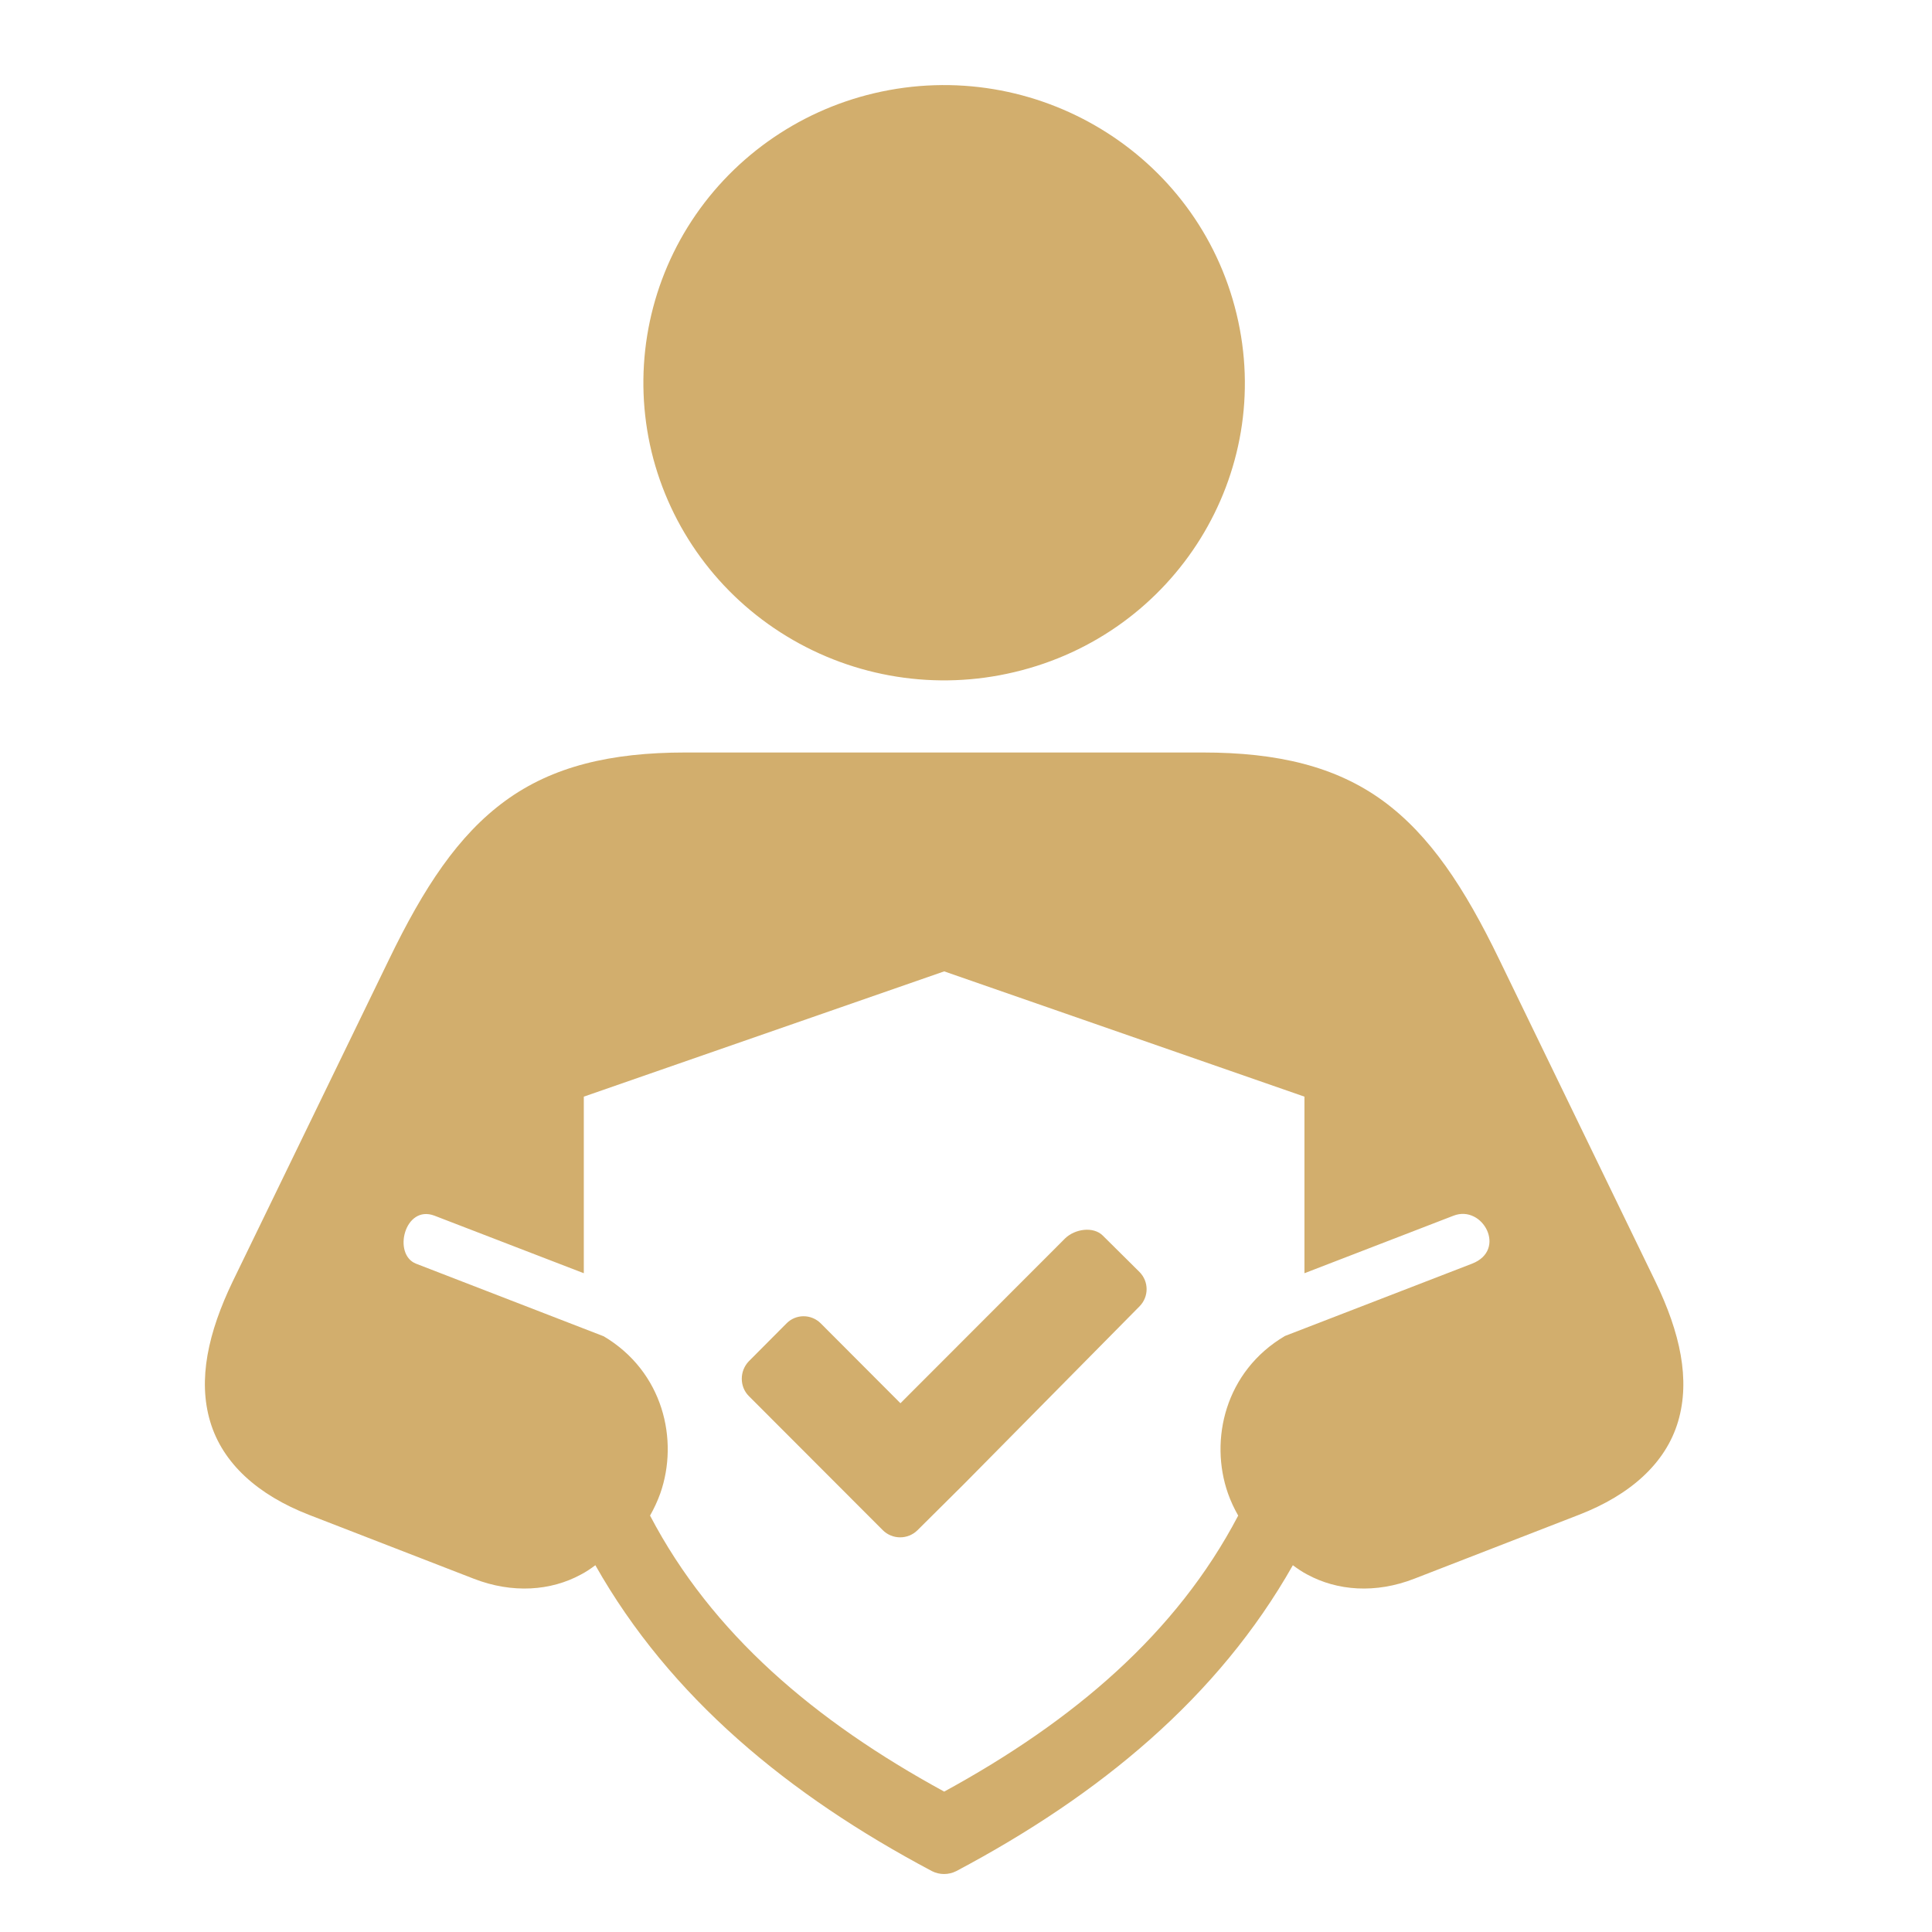 <svg xmlns="http://www.w3.org/2000/svg" xmlns:xlink="http://www.w3.org/1999/xlink" width="60" zoomAndPan="magnify" viewBox="0 0 45 45" height="60" preserveAspectRatio="xMidYMid meet" version="1.0"><defs><clipPath id="96fc5ac08c"><path d="M 14 1.312 L 29 1.312 L 29 16 L 14 16 Z M 14 1.312 " clip-rule="nonzero"/></clipPath><clipPath id="64930a4245"><path d="M 4.5 17 L 39.75 17 L 39.75 44 L 4.5 44 Z M 4.5 17 " clip-rule="nonzero"/></clipPath></defs><g clip-path="url(#96fc5ac08c)"><path fill="#d2ae6d" d="M 28.801 7.309 C 29.703 11.031 27.383 14.77 23.621 15.656 C 21.812 16.086 19.91 15.785 18.324 14.82 C 16.742 13.859 15.609 12.312 15.176 10.523 C 14.746 8.734 15.051 6.848 16.02 5.285 C 16.992 3.719 18.555 2.598 20.359 2.172 C 24.121 1.285 27.902 3.582 28.801 7.309 Z M 28.801 7.309 " fill-opacity="1" fill-rule="evenodd"/></g><g clip-path="url(#64930a4245)"><path fill="#d2ae6d" d="M 21.992 22.625 L 30.383 25.543 L 30.383 29.656 L 33.855 28.316 C 34.539 28.051 35.109 29.117 34.285 29.434 L 29.93 31.117 C 28.535 31.938 28.164 33.539 28.602 34.785 C 28.664 34.961 28.746 35.137 28.84 35.301 C 27.402 38.047 25.004 40.086 21.992 41.73 C 18.977 40.086 16.578 38.047 15.141 35.301 C 15.234 35.137 15.316 34.961 15.379 34.785 C 15.816 33.543 15.449 31.949 14.062 31.125 L 9.691 29.434 C 9.137 29.219 9.426 28.051 10.121 28.316 L 13.598 29.656 L 13.598 25.543 Z M 15.965 17.527 C 14.219 17.527 12.867 17.852 11.77 18.652 C 10.672 19.453 9.871 20.672 9.059 22.352 L 5.418 29.852 C 4.848 31.039 4.605 32.133 4.895 33.109 C 5.184 34.086 6.008 34.82 7.191 35.281 L 11.031 36.77 C 11.941 37.125 12.836 37.051 13.527 36.676 C 13.648 36.613 13.758 36.539 13.867 36.457 C 15.605 39.531 18.363 41.809 21.707 43.582 C 21.883 43.672 22.094 43.672 22.273 43.582 C 25.617 41.809 28.375 39.531 30.113 36.457 C 30.223 36.539 30.332 36.613 30.453 36.676 C 31.148 37.051 32.035 37.125 32.945 36.77 L 36.781 35.281 C 37.969 34.82 38.797 34.086 39.086 33.109 C 39.375 32.133 39.133 31.039 38.559 29.852 L 34.922 22.352 C 34.109 20.672 33.305 19.453 32.211 18.652 C 31.113 17.852 29.762 17.527 28.016 17.527 Z M 15.965 17.527 " fill-opacity="1" fill-rule="nonzero"/></g><path fill="#d2ae6d" d="M 20.562 35.641 C 20.785 35.863 21.148 35.863 21.371 35.641 L 22.453 34.566 L 26.543 30.426 C 26.762 30.203 26.762 29.848 26.539 29.625 L 25.684 28.777 C 25.461 28.559 25.035 28.625 24.809 28.844 L 20.973 32.684 L 19.117 30.824 C 18.895 30.602 18.535 30.602 18.316 30.828 L 17.441 31.707 C 17.223 31.934 17.223 32.297 17.441 32.516 L 20.562 35.641 " fill-opacity="1" fill-rule="evenodd"/></svg>
